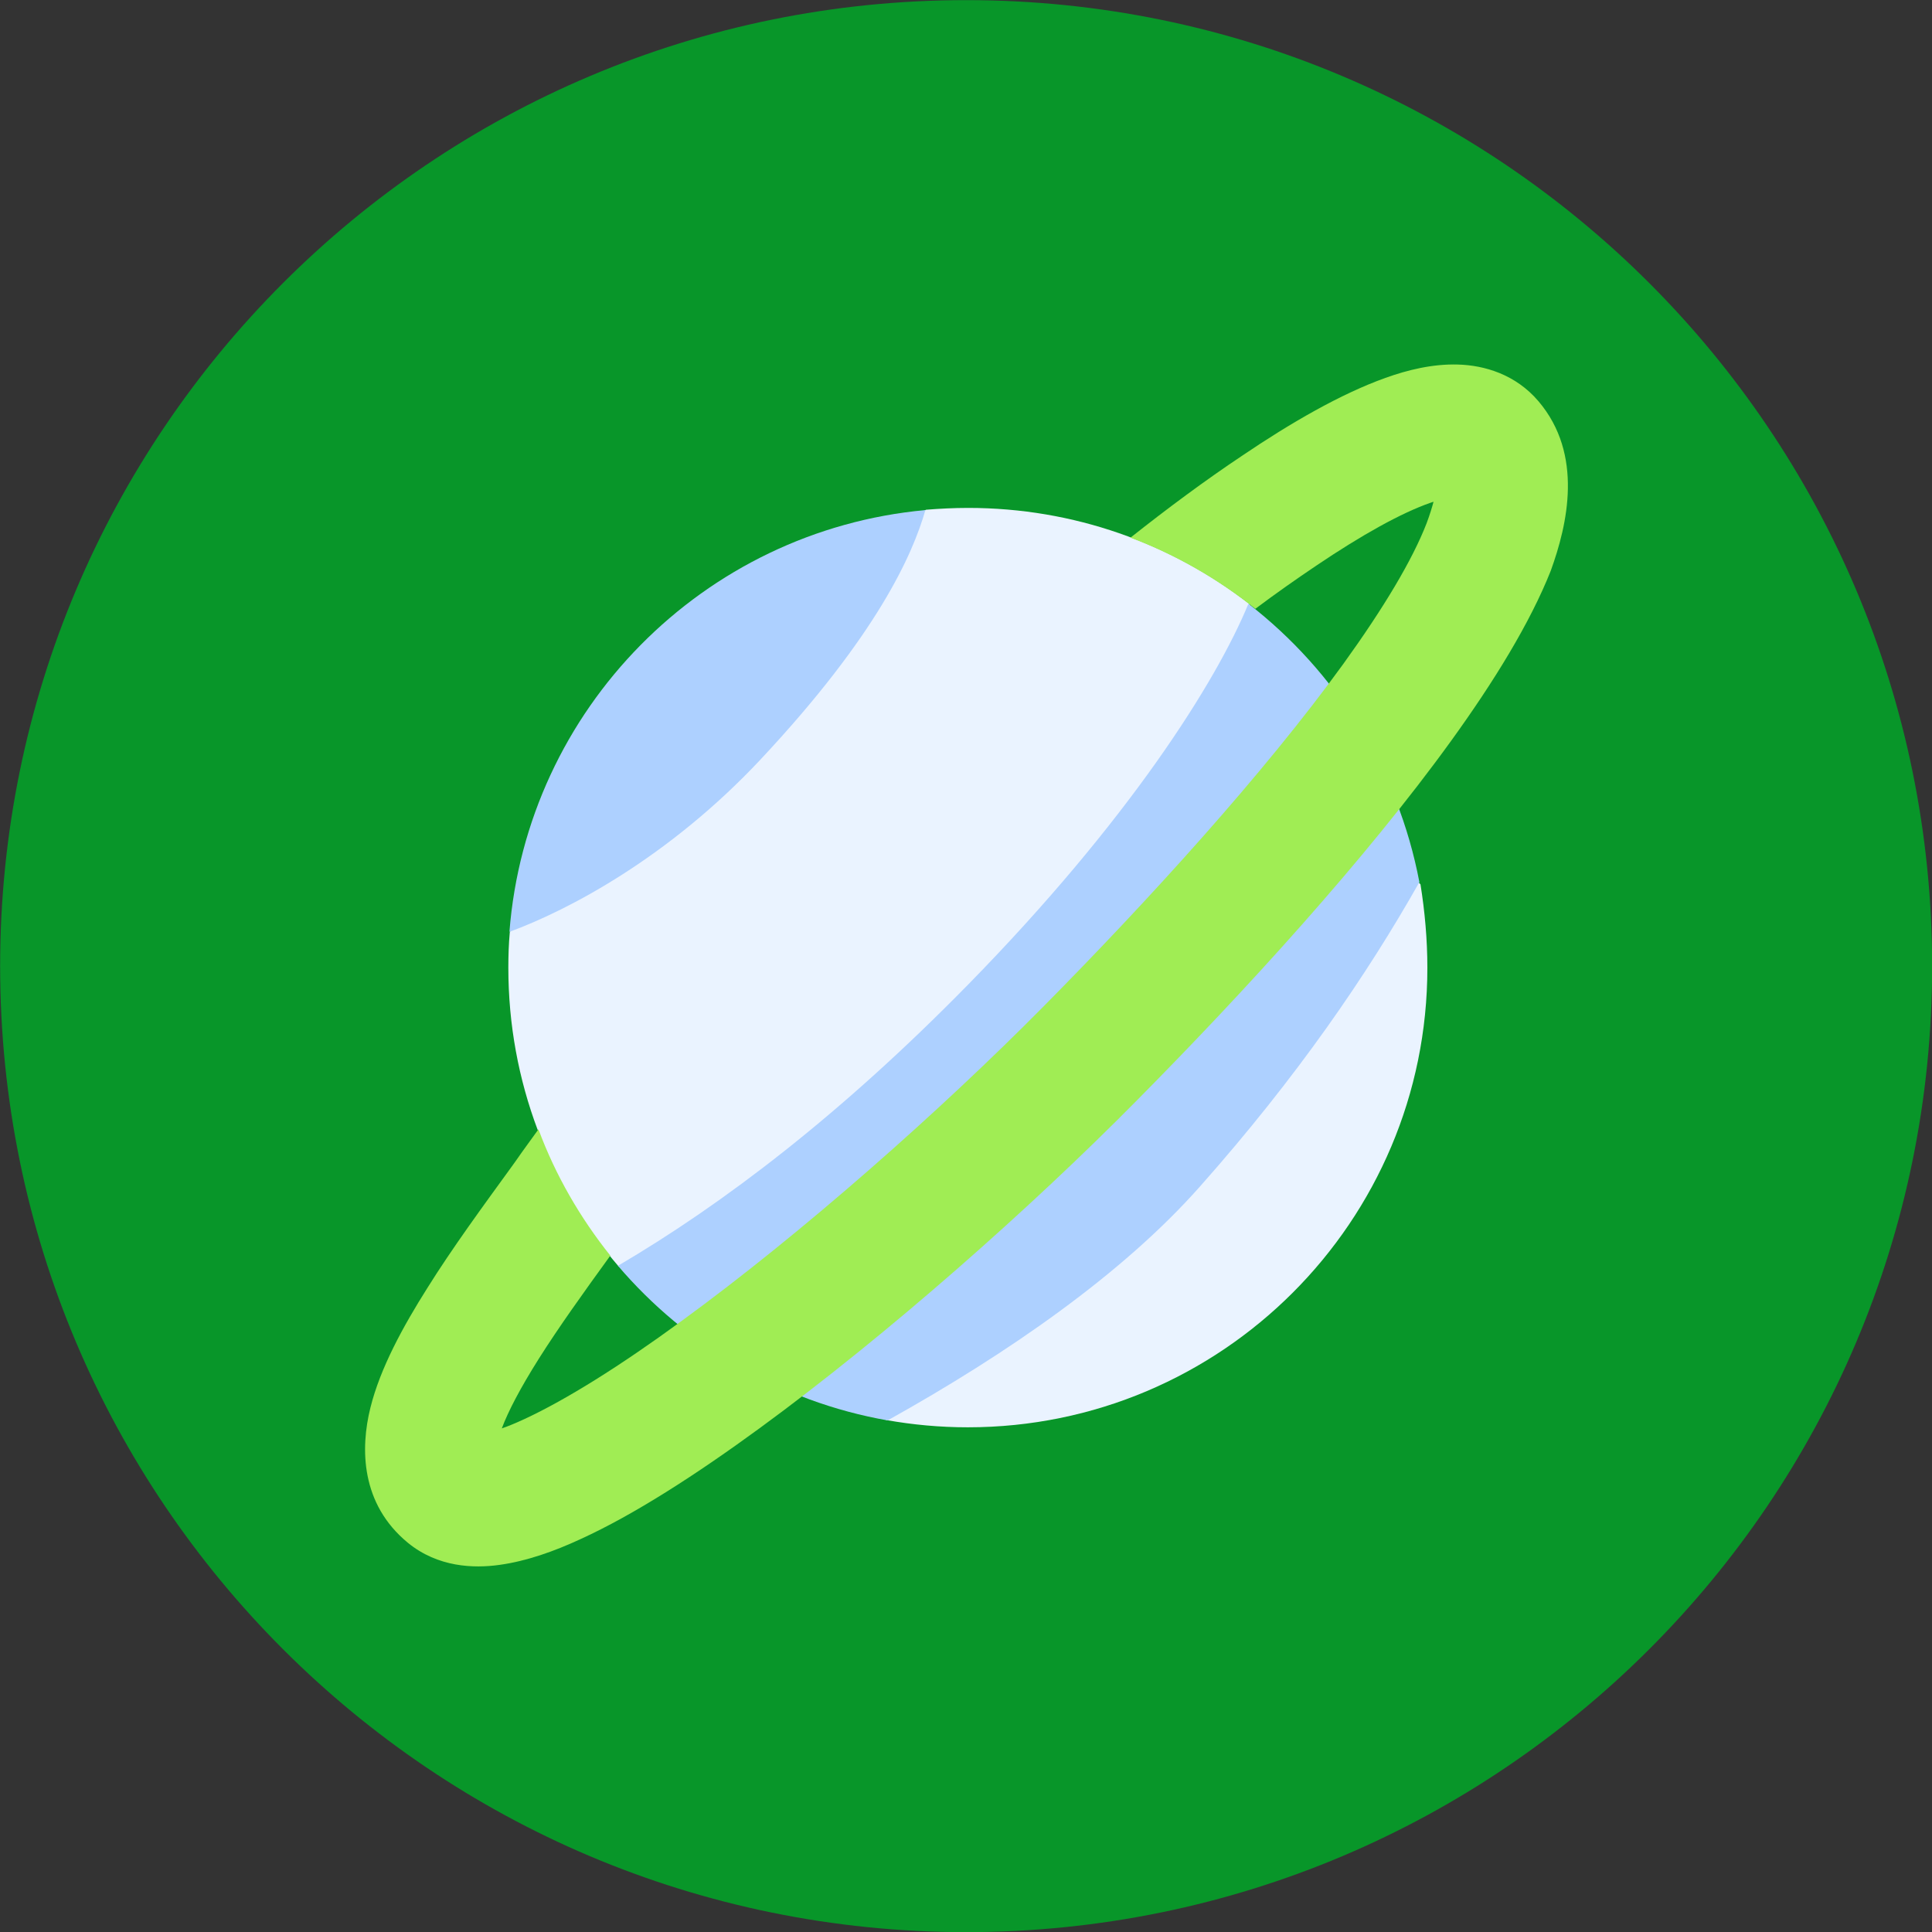 <?xml version="1.0" encoding="utf-8"?>
<!-- Generator: Adobe Illustrator 28.0.0, SVG Export Plug-In . SVG Version: 6.00 Build 0)  -->
<svg version="1.1"
	 id="svg19854" xmlns:sodipodi="http://sodipodi.sourceforge.net/DTD/sodipodi-0.dtd" xmlns:inkscape="http://www.inkscape.org/namespaces/inkscape" xmlns:svg="http://www.w3.org/2000/svg" inkscape:version="1.2 (dc2aedaf03, 2022-05-15)" sodipodi:docname="dessin.svg"
	 xmlns="http://www.w3.org/2000/svg" xmlns:xlink="http://www.w3.org/1999/xlink" x="0px" y="0px" viewBox="0 0 606.8 606.8"
	 style="enable-background:new 0 0 606.8 606.8;" xml:space="preserve">
<rect x="0" y="0" width="606.8" height="606.8" fill="#333333" stroke="none"/>
<style type="text/css">
	.st0{fill:#089629;}
	.st1{fill:#EAF3FF;}
	.st2{fill:#ADD0FF;}
	.st3{fill:#A0ED54;}
</style>
<sodipodi:namedview  bordercolor="#000000" borderopacity="0.25" id="namedview19856" inkscape:current-layer="layer1" inkscape:cx="394.41713" inkscape:cy="362.71158" inkscape:deskcolor="#d1d1d1" inkscape:document-units="mm" inkscape:pagecheckerboard="0" inkscape:pageopacity="0.0" inkscape:showpageshadow="2" inkscape:window-height="986" inkscape:window-maximized="1" inkscape:window-width="1920" inkscape:window-x="-11" inkscape:window-y="-11" inkscape:zoom="0.7885053" pagecolor="#ffffff" showgrid="false">
	</sodipodi:namedview>
<g id="layer1" transform="translate(2.041,-41.459)" inkscape:groupmode="layer" inkscape:label="Calque 1">
	<path id="rect20027" class="st0" d="M301.4,41.5L301.4,41.5c167.6,0,303.4,135.8,303.4,303.4l0,0c0,167.6-135.8,303.4-303.4,303.4
		l0,0C133.8,648.3-2,512.5-2,344.9l0,0C-2,177.3,133.8,41.5,301.4,41.5z"/>
	<g id="g29583" transform="matrix(1.14,0,0,1.14,-14.751,-20.862)">
		<path id="path27896" class="st1" d="M404.4,321.3c0,69.9-56.7,126.6-126.6,126.6c-7.7,0-15.2-0.7-22.5-2
			c-22.8-22-48-33.5-73.7-42.3c-19-22.1-30.4-50.9-30.4-82.3c0-3.3,0.1-6.5,0.4-9.8c22.7-42.2,70.8-96.7,114.7-116.4
			c3.8-0.3,7.7-0.5,11.6-0.5c29.1,0,56,9.8,77.4,26.4c8.9,22.3,29.6,60.5,47.2,77.3C403.7,305.8,404.4,313.5,404.4,321.3z"/>
		<path id="path27898" class="st2" d="M220.7,263.9c-25.3,27-52.9,41.5-69.2,47.5c4.8-61.4,53.4-110.6,114.6-116.2
			C262.6,207.4,252.9,229.5,220.7,263.9L220.7,263.9z"/>
		<path id="path27900" class="st2" d="M341.8,381.5c26.7-30.1,46-58.3,60.4-83.8c-5.9-31.1-23.1-58.1-47.1-76.7
			c-8.9,21.6-33,59.8-77.3,105c-35,35.7-67.3,60.3-96.4,77.4c18.7,21.9,44.7,37.4,74.3,42.6C288.7,427.6,320.4,405.7,341.8,381.5
			L341.8,381.5z"/>
		<path id="path27902" class="st3" d="M435,165.2c-6.3-7.4-14.9-9.9-22.2-10.1c-7-0.2-13.9,1.5-20,3.7
			c-12.3,4.4-26.1,12.4-39.4,21.4c-10.2,6.8-20.7,14.6-30.8,22.6c12.5,4.7,24.1,11.4,34.4,19.6c5.6-4.2,11.3-8.2,16.8-11.9
			c12.6-8.5,23.4-14.5,31.4-17.3c0.3-0.1,0.6-0.2,0.9-0.3c-0.4,1.5-1,3.5-1.9,5.9c-3.9,10.1-11.8,23.3-22.9,38.7
			c-22,30.4-54,65.5-82.9,94.7c-28,28.3-66.1,62.1-99.6,86.5c-16.8,12.3-31.7,21.6-43.1,26.9c-2.4,1.1-4.5,2-6.3,2.6
			c1.8-4.8,5.1-11.1,10.2-19.2c5.5-8.7,12.3-18.2,19.7-28.4c-8.3-10.4-15.1-22.1-19.8-34.8c-2,2.8-4.1,5.6-6.1,8.5l-1,1.4
			c-8.2,11.3-16.7,22.9-23.5,33.8c-6.7,10.6-13,22.1-15.7,33c-2.8,11.2-2.7,26.5,10.3,37.2c8.3,6.8,18.2,7.1,25.3,6.1
			c7.3-1,15-3.7,22.3-7.1c14.7-6.7,31.9-17.8,49.4-30.6c35.3-25.8,74.9-60.9,104-90.4c29.4-29.7,62.9-66.3,86.5-99
			c11.7-16.2,21.7-32.4,27.4-46.8C443,199.2,447.5,179.9,435,165.2L435,165.2z M147.7,453.9c0,0.1,0,0.2,0,0.2
			C147.7,454,147.7,454,147.7,453.9z"/>
	</g>
</g>
</svg>
